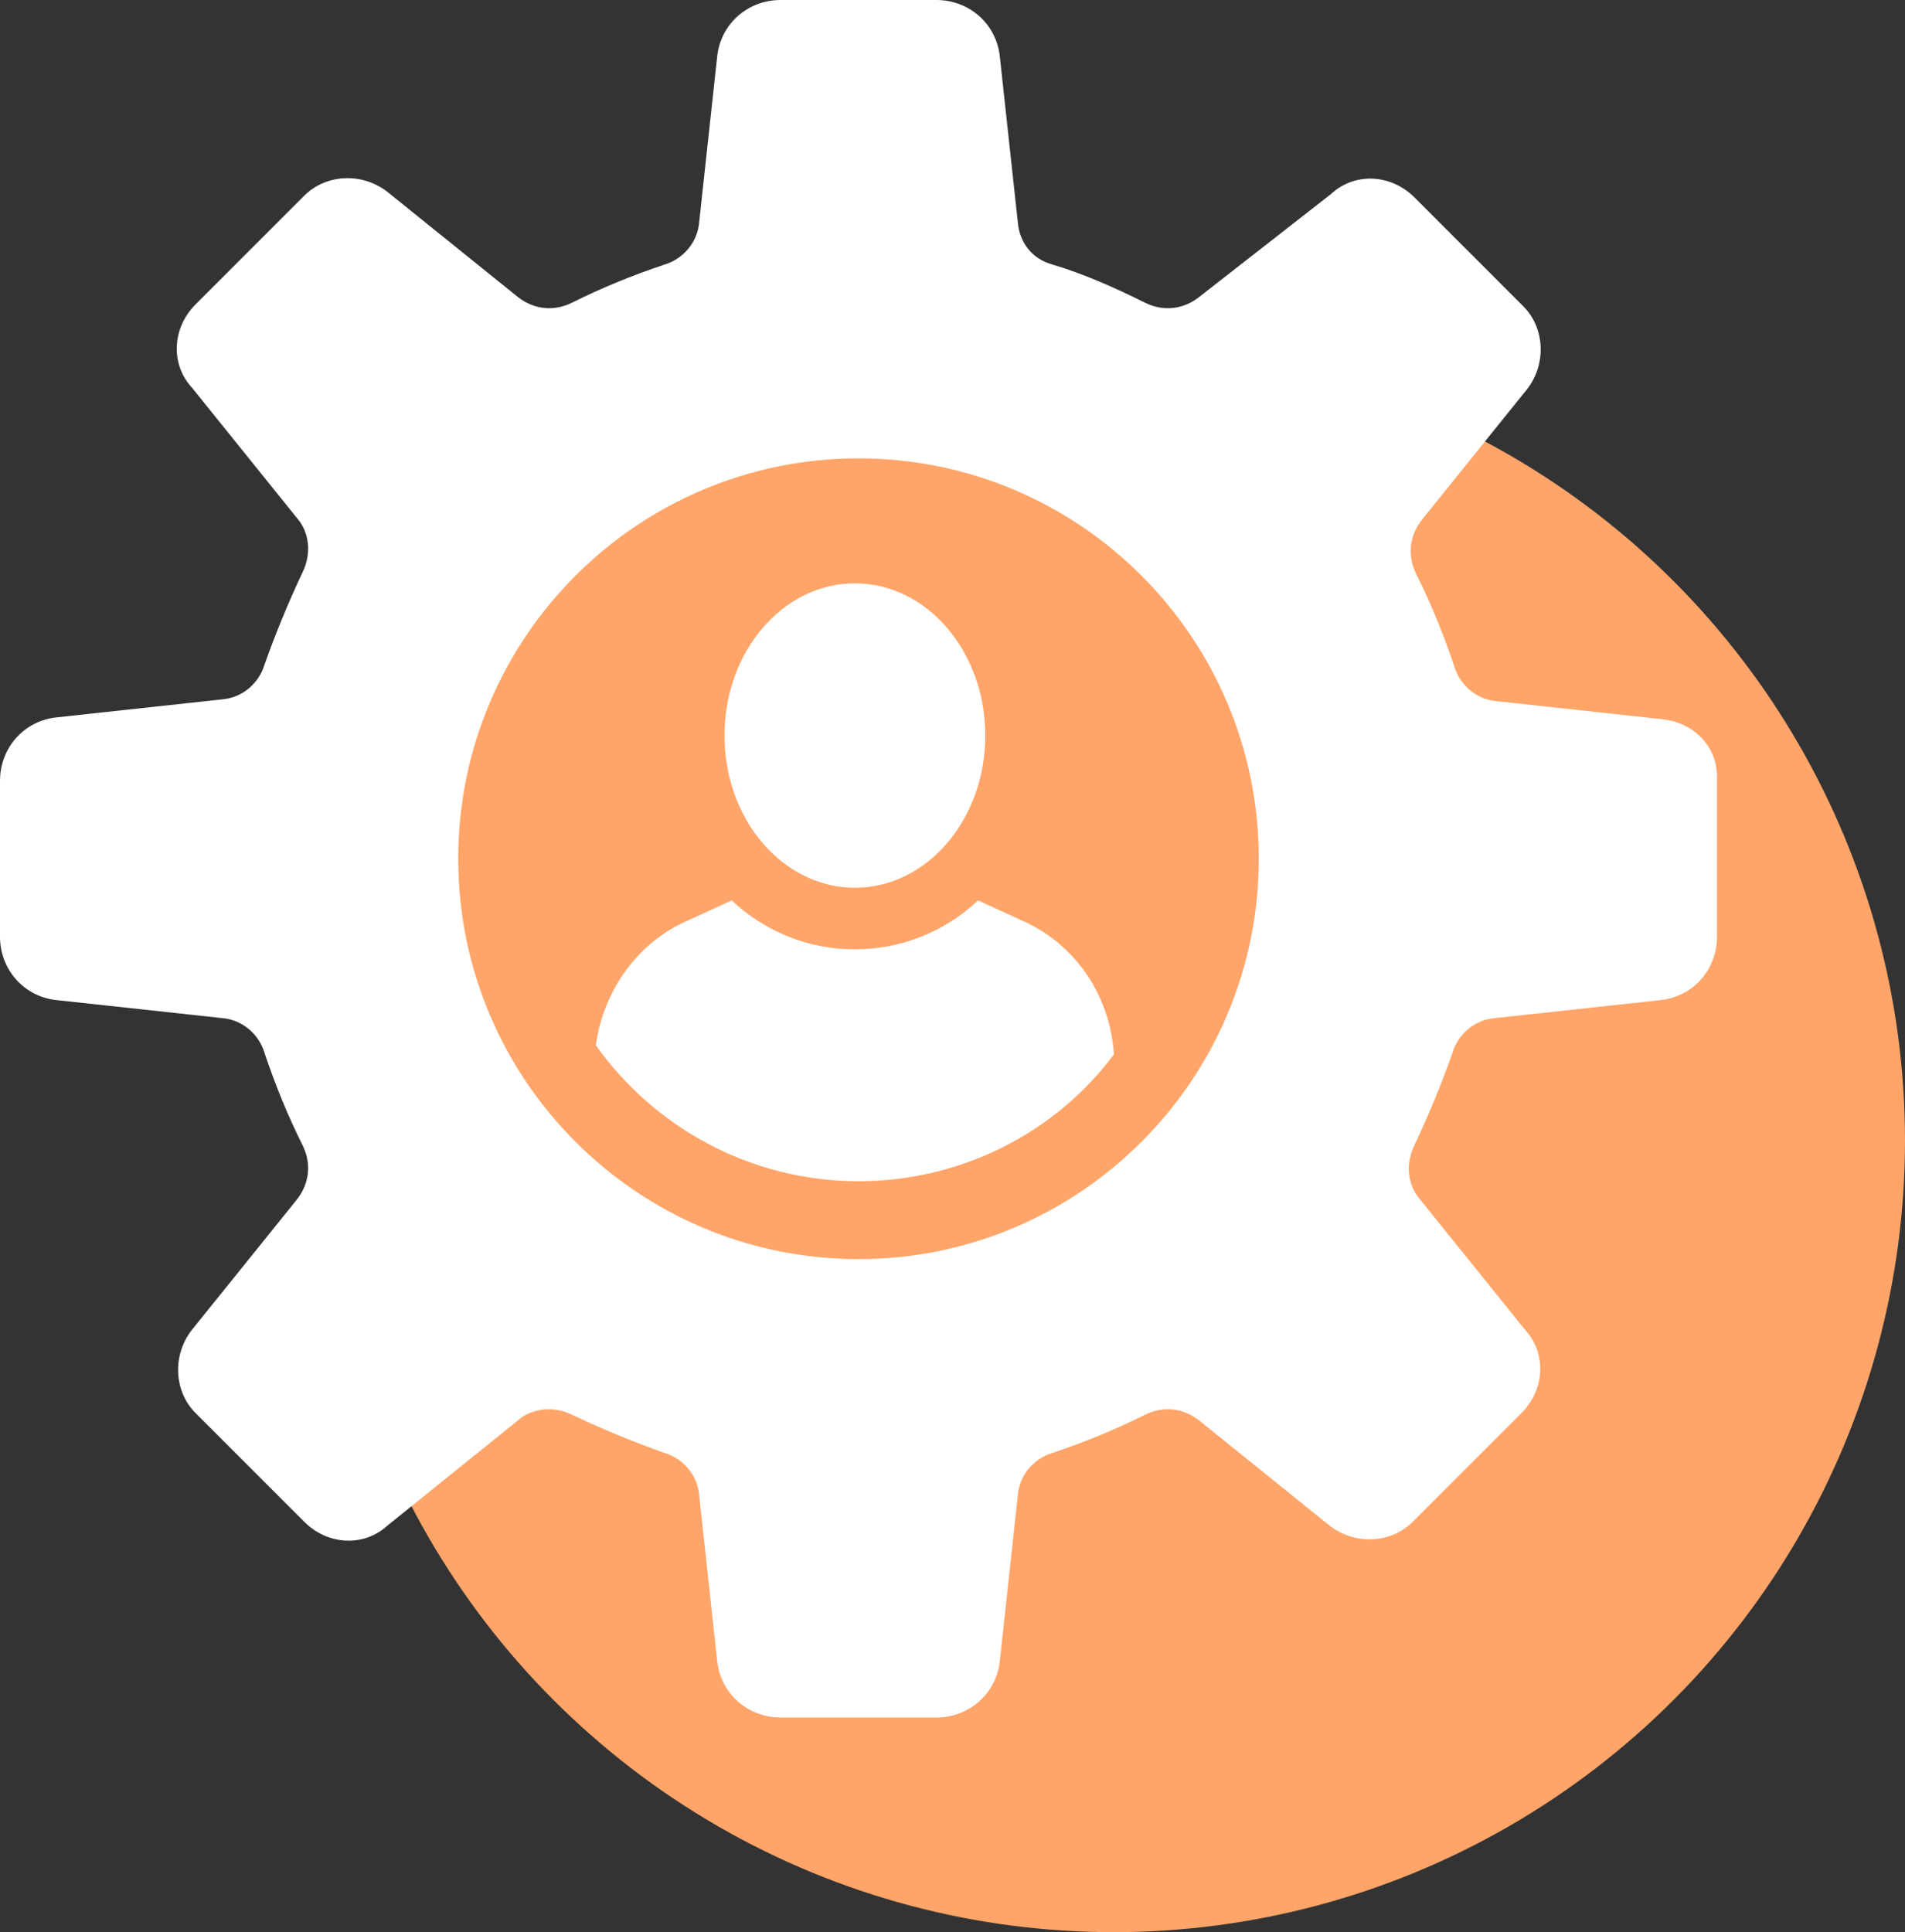 <svg width="71" height="72" viewBox="0 0 71 72" fill="none" xmlns="http://www.w3.org/2000/svg">
<rect x="0" y="0" width="71" height="72" fill="#333333" stroke="none"/>
<circle cx="41.5" cy="42.5" r="29.5" fill="#FFA569"/>
<path d="M38.072 34.295L36.452 33.553C35.237 34.7 33.617 35.376 31.862 35.376C30.107 35.376 28.487 34.7 27.271 33.553L25.651 34.295C23.761 35.105 22.479 36.928 22.209 38.954C24.369 41.992 27.947 44.017 31.997 44.017C35.844 44.017 39.355 42.194 41.515 39.291C41.38 37.131 40.097 35.173 38.072 34.295Z" fill="white"/>
<path d="M31.862 33.08C34.546 33.08 36.722 30.541 36.722 27.409C36.722 24.277 34.546 21.738 31.862 21.738C29.177 21.738 27.002 24.277 27.002 27.409C27.002 30.541 29.177 33.08 31.862 33.08Z" fill="white"/>
<path d="M61.968 26.802L55.758 26.127C55.015 26.059 54.408 25.519 54.205 24.844C53.8 23.629 53.328 22.481 52.788 21.401C52.45 20.726 52.518 19.983 52.99 19.375L56.905 14.515C57.648 13.57 57.58 12.219 56.77 11.409L52.72 7.359C51.843 6.481 50.493 6.413 49.615 7.224L44.687 11.072C44.08 11.544 43.337 11.612 42.662 11.274C41.582 10.734 40.367 10.194 39.219 9.857C38.477 9.654 38.004 9.046 37.937 8.304L37.262 2.093C37.127 0.878 36.114 0 34.899 0H29.094C27.879 0 26.866 0.878 26.731 2.093L26.056 8.304C25.989 9.046 25.449 9.654 24.774 9.857C23.559 10.262 22.411 10.734 21.331 11.274C20.656 11.612 19.913 11.544 19.306 11.072L14.446 7.156C13.501 6.413 12.151 6.481 11.341 7.291L7.29 11.342C6.413 12.219 6.345 13.57 7.155 14.447L11.071 19.308C11.543 19.848 11.611 20.658 11.273 21.333C10.733 22.481 10.261 23.629 9.855 24.776C9.653 25.451 9.045 25.992 8.303 26.059L2.093 26.734C0.878 26.869 0 27.882 0 29.097V34.903C0 36.118 0.878 37.131 2.093 37.266L8.303 37.941C9.045 38.008 9.653 38.548 9.855 39.224C10.261 40.439 10.733 41.587 11.273 42.667C11.611 43.342 11.543 44.084 11.071 44.692L7.155 49.553C6.413 50.498 6.48 51.848 7.29 52.658L11.341 56.709C12.218 57.587 13.568 57.654 14.446 56.844L19.306 52.928C19.846 52.456 20.656 52.388 21.331 52.726C22.479 53.266 23.626 53.738 24.774 54.144C25.449 54.346 25.989 54.954 26.056 55.696L26.731 61.907C26.866 63.122 27.879 64 29.094 64H34.899C36.114 64 37.127 63.122 37.262 61.907L37.937 55.696C38.004 54.954 38.544 54.346 39.219 54.144C40.435 53.738 41.582 53.266 42.662 52.726C43.337 52.388 44.08 52.456 44.687 52.928L49.547 56.844C50.493 57.587 51.843 57.519 52.653 56.709L56.703 52.658C57.58 51.781 57.648 50.43 56.838 49.553L52.923 44.692C52.45 44.152 52.383 43.342 52.72 42.667C53.26 41.519 53.733 40.371 54.138 39.224C54.34 38.548 54.948 38.008 55.69 37.941L61.901 37.266C63.116 37.131 63.993 36.118 63.993 34.903V29.097C64.061 27.882 63.183 26.937 61.968 26.802ZM31.997 46.92C23.761 46.92 17.078 40.236 17.078 32C17.078 23.764 23.761 17.08 31.997 17.08C40.232 17.08 46.915 23.764 46.915 32C46.915 40.236 40.232 46.92 31.997 46.92Z" fill="white"/>
</svg>
